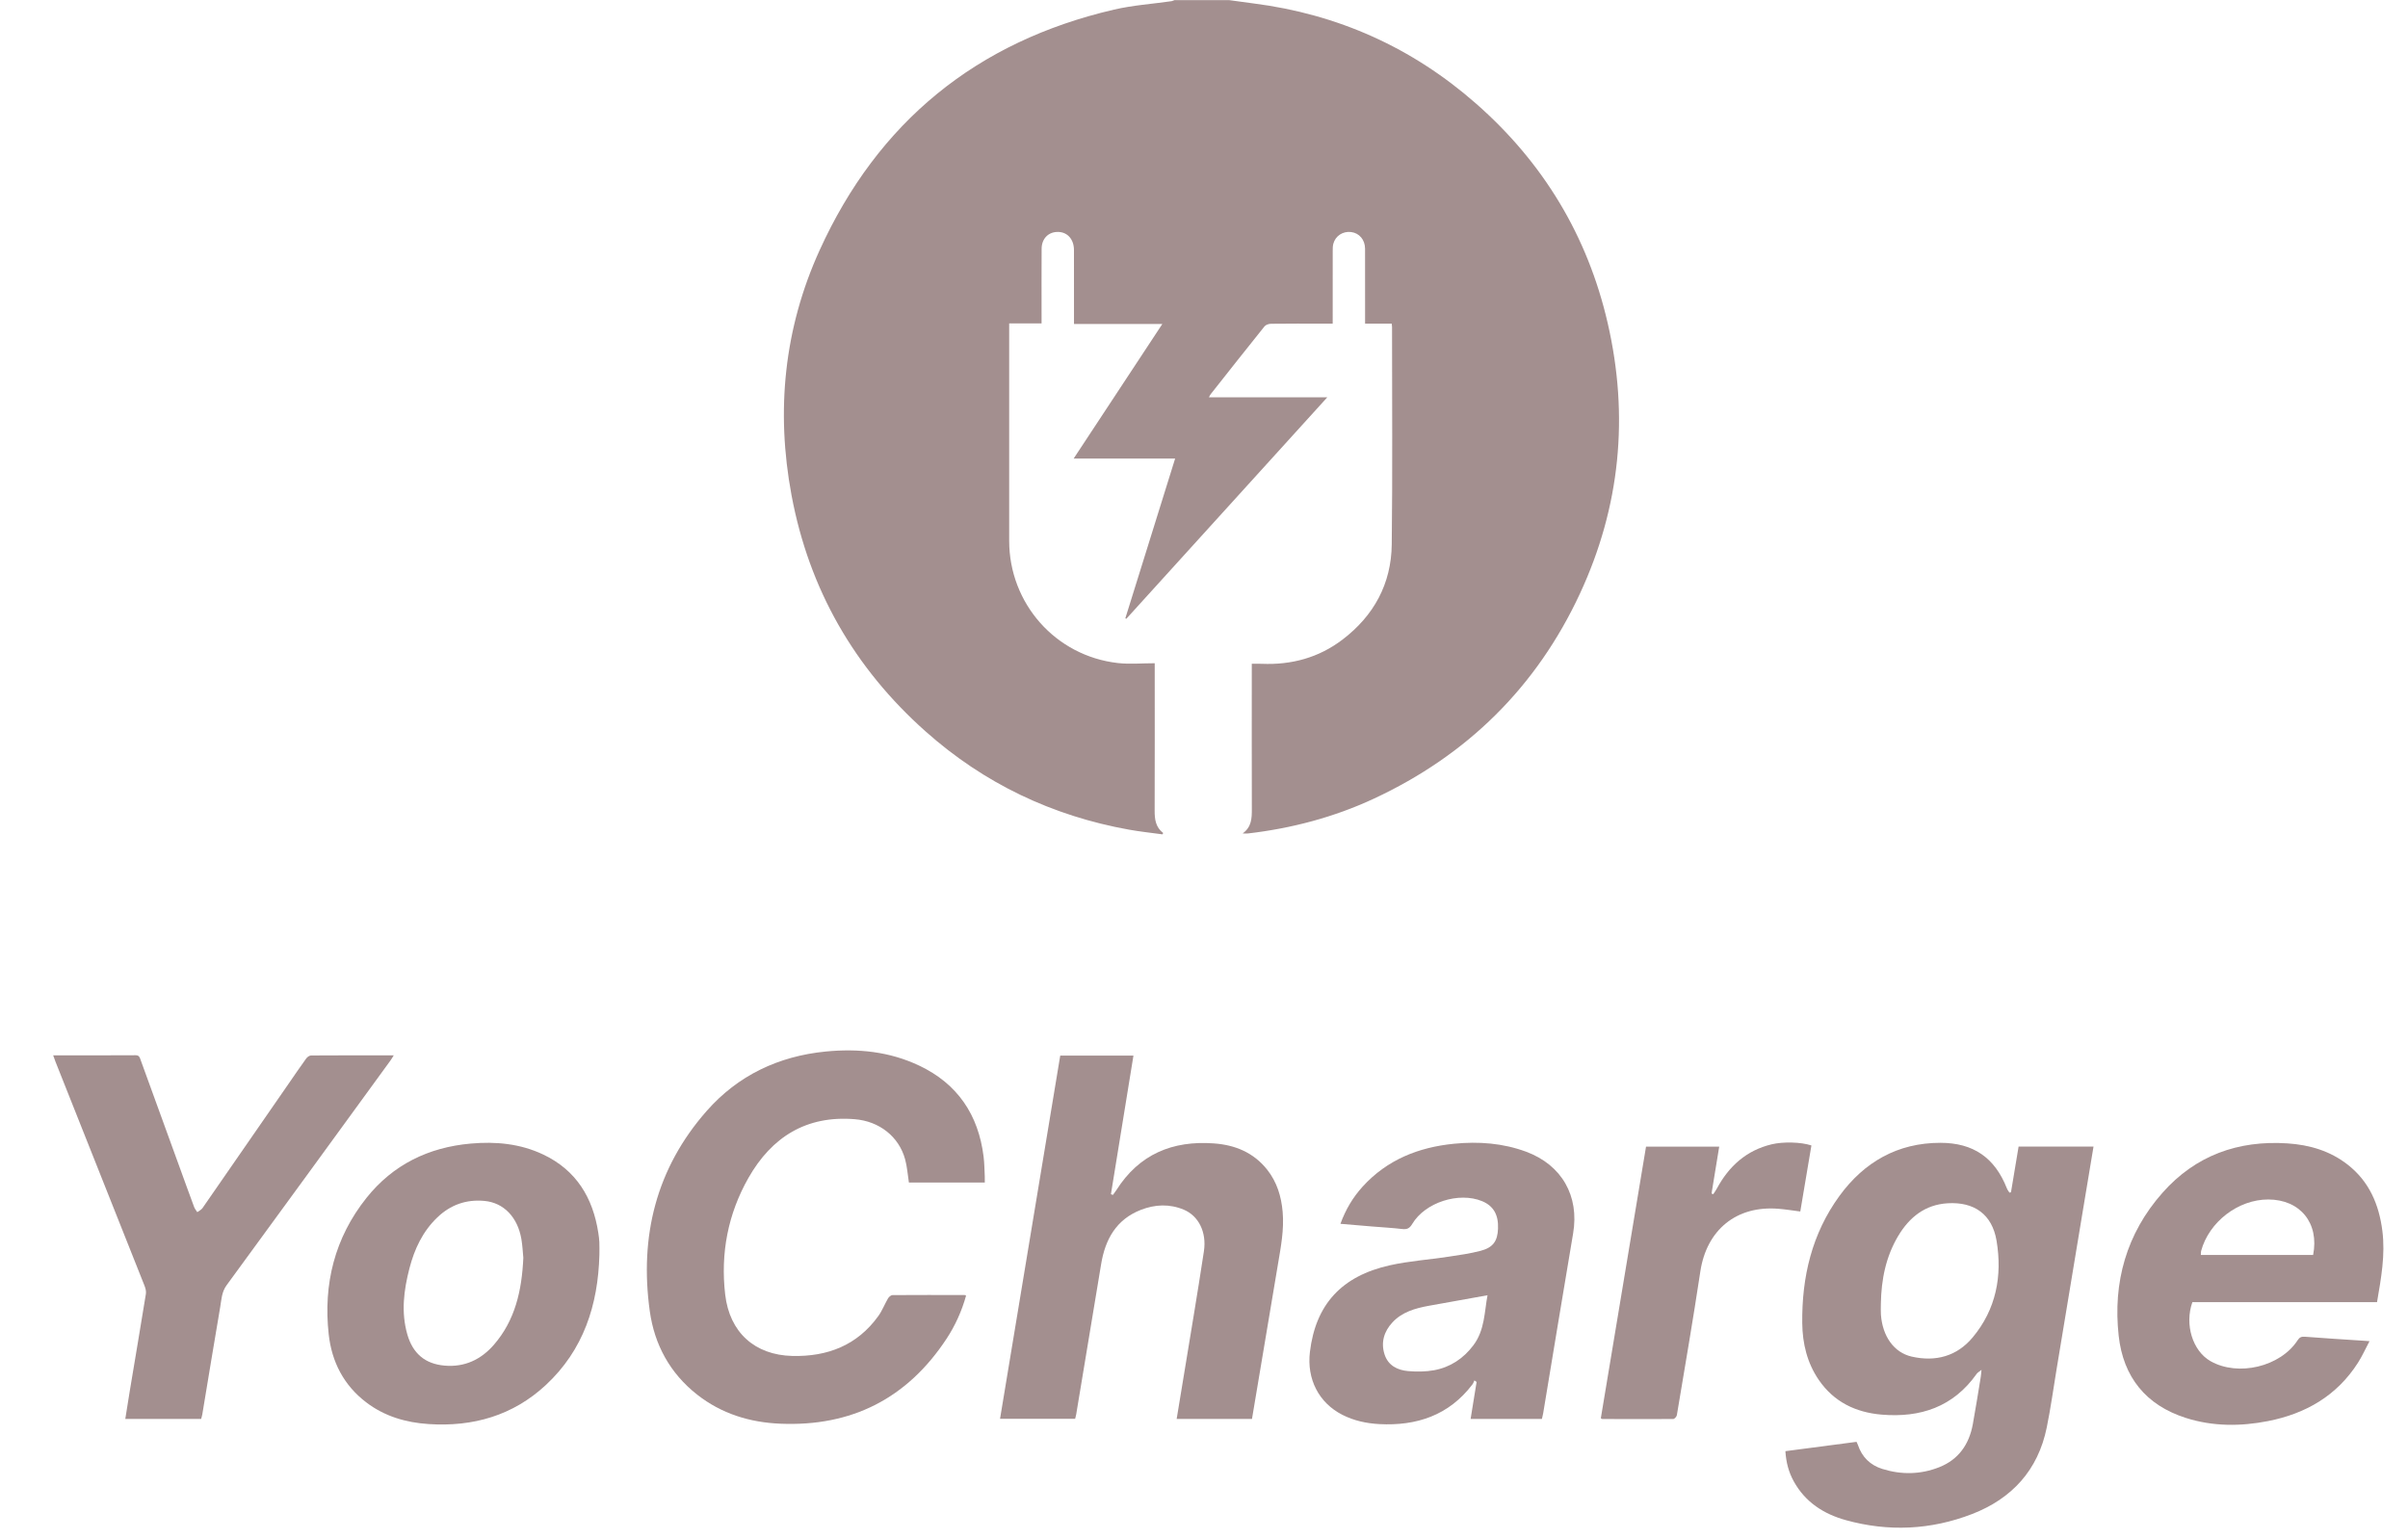 <svg width="97" height="62" viewBox="0 0 97 62" fill="none" xmlns="http://www.w3.org/2000/svg">
<path fill-rule="evenodd" clip-rule="evenodd" d="M49.512 0.005C49.839 0.049 50.166 0.096 50.493 0.138C53.893 0.572 56.89 1.916 59.464 4.178C62.168 6.554 63.951 9.502 64.761 13.014C65.626 16.764 65.269 20.413 63.648 23.906C61.898 27.675 59.106 30.423 55.345 32.175C53.734 32.925 52.035 33.372 50.272 33.578C50.218 33.584 50.163 33.578 50.056 33.578C50.418 33.318 50.428 32.966 50.427 32.599C50.422 30.744 50.425 28.889 50.425 27.035C50.425 26.949 50.425 26.864 50.425 26.742C50.569 26.742 50.699 26.737 50.827 26.743C52.023 26.793 53.12 26.498 54.078 25.769C55.341 24.808 56.045 23.522 56.063 21.933C56.098 19.014 56.074 16.095 56.075 13.175C56.075 13.137 56.069 13.099 56.064 13.04C55.708 13.04 55.36 13.04 54.989 13.04C54.989 12.832 54.989 12.646 54.989 12.46C54.989 11.646 54.992 10.832 54.988 10.018C54.986 9.657 54.754 9.389 54.425 9.348C54.097 9.307 53.794 9.502 53.71 9.819C53.686 9.908 53.685 10.004 53.685 10.097C53.684 11.067 53.684 12.037 53.684 13.039C53.551 13.039 53.429 13.039 53.307 13.039C52.604 13.039 51.901 13.035 51.198 13.044C51.11 13.045 50.99 13.084 50.938 13.148C50.209 14.055 49.489 14.969 48.768 15.882C48.746 15.91 48.733 15.944 48.699 16.006C50.286 16.006 51.842 16.006 53.467 16.006C50.74 19.012 48.056 21.971 45.371 24.929C45.358 24.923 45.344 24.917 45.331 24.911C45.997 22.774 46.663 20.637 47.337 18.475C45.975 18.475 44.637 18.475 43.249 18.475C44.448 16.656 45.622 14.873 46.822 13.052C45.622 13.052 44.459 13.052 43.263 13.052C43.263 12.938 43.263 12.856 43.263 12.773C43.263 11.873 43.266 10.973 43.262 10.073C43.261 9.645 43.005 9.354 42.632 9.344C42.242 9.332 41.961 9.607 41.959 10.021C41.953 10.929 41.957 11.836 41.957 12.744C41.957 12.83 41.957 12.916 41.957 13.03C41.522 13.03 41.097 13.03 40.652 13.03C40.652 13.136 40.652 13.212 40.652 13.289C40.652 16.122 40.65 18.956 40.652 21.789C40.654 24.316 42.521 26.427 45.028 26.712C45.506 26.766 45.994 26.72 46.515 26.72C46.515 26.843 46.515 26.933 46.515 27.022C46.515 28.901 46.519 30.779 46.512 32.657C46.511 33.006 46.551 33.326 46.856 33.56C46.846 33.578 46.837 33.596 46.827 33.614C46.378 33.552 45.926 33.505 45.48 33.425C42.382 32.869 39.638 31.561 37.285 29.467C34.413 26.911 32.591 23.738 31.884 19.948C31.251 16.55 31.583 13.236 33.014 10.086C35.366 4.91 39.341 1.672 44.876 0.387C45.633 0.211 46.418 0.159 47.189 0.048C47.23 0.042 47.269 0.02 47.309 0.005C48.043 0.005 48.778 0.005 49.512 0.005Z" fill="#A38F8F"/>
<path fill-rule="evenodd" clip-rule="evenodd" d="M71.92 58.464C72.889 58.337 73.831 58.213 74.785 58.088C74.807 58.136 74.829 58.175 74.843 58.217C75.007 58.704 75.339 59.027 75.823 59.179C76.593 59.42 77.367 59.407 78.117 59.11C78.894 58.803 79.32 58.192 79.469 57.383C79.586 56.746 79.685 56.105 79.791 55.465C79.802 55.397 79.805 55.328 79.82 55.187C79.722 55.267 79.659 55.299 79.624 55.35C78.684 56.681 77.36 57.123 75.8 56.992C74.754 56.904 73.876 56.483 73.266 55.595C72.795 54.908 72.608 54.124 72.599 53.308C72.578 51.45 72.988 49.703 74.097 48.181C75.095 46.813 76.439 46.043 78.16 46.041C79.495 46.04 80.358 46.646 80.841 47.874C80.865 47.937 80.91 47.991 80.946 48.049C80.966 48.044 80.987 48.039 81.007 48.034C81.109 47.422 81.211 46.811 81.314 46.192C82.324 46.192 83.32 46.192 84.332 46.192C84.185 47.078 84.04 47.949 83.895 48.819C83.544 50.938 83.194 53.056 82.842 55.175C82.713 55.953 82.606 56.736 82.448 57.509C82.098 59.231 81.043 60.378 79.434 60.999C77.777 61.638 76.07 61.718 74.356 61.243C73.463 60.996 72.717 60.517 72.255 59.676C72.052 59.309 71.948 58.912 71.92 58.464ZM75.766 52.52C75.766 52.669 75.757 52.818 75.768 52.965C75.832 53.839 76.295 54.492 77.008 54.654C77.969 54.874 78.828 54.641 79.463 53.882C80.408 52.752 80.664 51.405 80.426 49.985C80.248 48.923 79.527 48.411 78.451 48.477C77.547 48.533 76.916 49.038 76.467 49.788C75.965 50.627 75.782 51.555 75.766 52.52Z" fill="#A38F8F"/>
<path fill-rule="evenodd" clip-rule="evenodd" d="M39.67 47.641C38.619 47.641 37.606 47.641 36.613 47.641C36.562 47.317 36.542 47.002 36.46 46.704C36.208 45.789 35.422 45.172 34.434 45.09C32.486 44.929 31.087 45.806 30.151 47.451C29.325 48.903 29.019 50.487 29.212 52.152C29.388 53.674 30.397 54.593 31.922 54.628C33.332 54.66 34.529 54.202 35.379 53.023C35.537 52.804 35.635 52.542 35.773 52.307C35.809 52.247 35.891 52.176 35.953 52.176C36.921 52.169 37.89 52.172 38.858 52.174C38.872 52.174 38.887 52.185 38.916 52.197C38.743 52.816 38.482 53.399 38.13 53.934C36.544 56.343 34.303 57.48 31.428 57.357C30.198 57.305 29.062 56.955 28.082 56.185C26.991 55.328 26.363 54.176 26.175 52.824C25.756 49.807 26.433 47.066 28.469 44.755C29.728 43.326 31.359 42.551 33.256 42.364C34.559 42.235 35.831 42.363 37.028 42.931C38.574 43.664 39.413 44.913 39.622 46.6C39.654 46.863 39.656 47.13 39.669 47.395C39.673 47.472 39.67 47.549 39.67 47.641Z" fill="#A38F8F"/>
<path fill-rule="evenodd" clip-rule="evenodd" d="M50.433 57.164C49.416 57.164 48.42 57.164 47.399 57.164C47.487 56.629 47.574 56.108 47.659 55.587C47.941 53.86 48.235 52.136 48.497 50.406C48.613 49.634 48.276 48.984 47.691 48.737C47.116 48.494 46.529 48.52 45.957 48.742C44.962 49.13 44.52 49.932 44.355 50.935C44.023 52.947 43.688 54.958 43.354 56.969C43.344 57.03 43.326 57.09 43.309 57.16C42.305 57.16 41.303 57.16 40.284 57.16C41.094 52.275 41.901 47.406 42.709 42.528C43.697 42.528 44.67 42.528 45.658 42.528C45.355 44.397 45.053 46.254 44.751 48.111C44.777 48.121 44.804 48.131 44.83 48.141C44.876 48.078 44.925 48.016 44.968 47.95C45.886 46.499 47.235 45.942 48.902 46.065C49.752 46.127 50.495 46.432 51.041 47.118C51.439 47.618 51.615 48.202 51.669 48.83C51.73 49.54 51.597 50.232 51.48 50.926C51.131 52.998 50.784 55.069 50.433 57.164Z" fill="#A38F8F"/>
<path fill-rule="evenodd" clip-rule="evenodd" d="M53.996 49.304C54.205 48.728 54.499 48.237 54.89 47.806C55.878 46.72 57.144 46.22 58.574 46.078C59.564 45.981 60.538 46.052 61.48 46.401C62.915 46.935 63.624 48.185 63.369 49.69C62.961 52.102 62.565 54.517 62.164 56.93C62.151 57.006 62.13 57.081 62.111 57.164C61.162 57.164 60.219 57.164 59.24 57.164C59.322 56.659 59.401 56.167 59.481 55.675C59.452 55.654 59.422 55.633 59.393 55.612C59.366 55.667 59.349 55.729 59.312 55.776C58.364 57.021 57.068 57.453 55.56 57.373C55.042 57.345 54.541 57.237 54.073 56.999C53.129 56.519 52.633 55.563 52.767 54.463C52.997 52.56 54.036 51.408 55.993 50.974C56.76 50.804 57.551 50.75 58.33 50.632C58.769 50.566 59.212 50.505 59.64 50.393C60.145 50.261 60.324 50.002 60.344 49.502C60.367 48.94 60.16 48.582 59.703 48.392C58.769 48.006 57.407 48.439 56.888 49.31C56.782 49.489 56.679 49.536 56.486 49.514C56.075 49.467 55.661 49.444 55.249 49.41C54.845 49.377 54.441 49.342 53.996 49.304ZM59.921 52.182C59.121 52.325 58.333 52.464 57.545 52.609C57.002 52.709 56.474 52.859 56.085 53.282C55.751 53.645 55.619 54.083 55.772 54.562C55.916 55.013 56.292 55.201 56.725 55.238C57.07 55.267 57.429 55.265 57.769 55.203C58.421 55.083 58.949 54.732 59.351 54.199C59.815 53.584 59.794 52.84 59.921 52.182Z" fill="#A38F8F"/>
<path fill-rule="evenodd" clip-rule="evenodd" d="M95.752 52.461C93.258 52.461 90.784 52.461 88.314 52.461C87.994 53.361 88.324 54.425 89.043 54.836C90.153 55.469 91.859 55.065 92.553 53.996C92.634 53.873 92.708 53.842 92.853 53.854C93.623 53.915 94.395 53.961 95.166 54.012C95.242 54.017 95.317 54.023 95.45 54.032C95.285 54.343 95.155 54.634 94.986 54.899C94.135 56.232 92.879 56.954 91.362 57.252C90.253 57.469 89.142 57.472 88.052 57.125C86.437 56.61 85.529 55.472 85.346 53.818C85.107 51.661 85.658 49.696 87.109 48.055C88.438 46.551 90.153 45.934 92.143 46.064C93.033 46.122 93.863 46.366 94.576 46.925C95.439 47.602 95.834 48.53 95.968 49.593C96.089 50.554 95.919 51.492 95.752 52.461ZM93.178 50.56C93.432 49.277 92.658 48.327 91.371 48.324C90.161 48.322 88.982 49.226 88.666 50.4C88.653 50.449 88.659 50.503 88.656 50.56C90.175 50.56 91.678 50.56 93.178 50.56Z" fill="#A38F8F"/>
<path fill-rule="evenodd" clip-rule="evenodd" d="M24.145 50.556C24.091 52.575 23.506 54.386 21.991 55.796C20.662 57.032 19.055 57.488 17.27 57.372C16.35 57.312 15.488 57.061 14.745 56.492C13.843 55.803 13.362 54.858 13.241 53.755C13.018 51.729 13.483 49.864 14.764 48.258C15.831 46.92 17.26 46.224 18.958 46.072C19.97 45.981 20.958 46.074 21.884 46.514C23.21 47.143 23.883 48.249 24.101 49.667C24.12 49.791 24.138 49.915 24.143 50.04C24.151 50.212 24.145 50.384 24.145 50.556ZM21.081 50.675C21.061 50.47 21.049 50.195 21.004 49.927C20.854 49.037 20.29 48.454 19.515 48.382C18.781 48.313 18.146 48.539 17.614 49.049C17.026 49.613 16.695 50.321 16.494 51.096C16.266 51.975 16.152 52.862 16.407 53.757C16.628 54.528 17.12 54.948 17.909 55.017C18.714 55.088 19.379 54.774 19.898 54.174C20.747 53.193 21.02 52.004 21.081 50.675Z" fill="#A38F8F"/>
<path fill-rule="evenodd" clip-rule="evenodd" d="M2.142 42.517C3.272 42.517 4.365 42.52 5.458 42.513C5.616 42.511 5.632 42.611 5.668 42.711C6.188 44.141 6.707 45.572 7.227 47.002C7.424 47.544 7.619 48.088 7.821 48.629C7.848 48.702 7.904 48.766 7.947 48.834C8.017 48.781 8.107 48.742 8.155 48.674C9.317 47 10.476 45.324 11.635 43.647C11.866 43.313 12.093 42.977 12.332 42.648C12.375 42.588 12.462 42.523 12.529 42.522C13.628 42.514 14.727 42.517 15.861 42.517C15.806 42.605 15.77 42.67 15.726 42.729C13.529 45.747 11.334 48.766 9.129 51.777C8.928 52.051 8.922 52.358 8.87 52.659C8.624 54.099 8.389 55.541 8.149 56.982C8.139 57.041 8.119 57.1 8.102 57.166C7.09 57.166 6.086 57.166 5.047 57.166C5.108 56.787 5.164 56.421 5.225 56.055C5.443 54.746 5.665 53.437 5.877 52.126C5.894 52.02 5.86 51.896 5.819 51.792C4.626 48.783 3.429 45.776 2.233 42.768C2.205 42.697 2.181 42.625 2.142 42.517Z" fill="#A38F8F"/>
<path fill-rule="evenodd" clip-rule="evenodd" d="M64.485 57.138C65.091 53.499 65.697 49.854 66.306 46.195C67.285 46.195 68.257 46.195 69.254 46.195C69.15 46.83 69.047 47.456 68.945 48.083C68.968 48.093 68.99 48.102 69.013 48.112C69.062 48.036 69.116 47.964 69.159 47.884C69.646 46.982 70.348 46.346 71.364 46.102C71.83 45.99 72.547 46.008 72.968 46.147C72.819 47.031 72.669 47.92 72.52 48.808C72.215 48.769 71.931 48.722 71.645 48.699C69.948 48.559 68.747 49.546 68.493 51.228C68.202 53.16 67.87 55.085 67.548 57.012C67.538 57.073 67.453 57.168 67.402 57.168C66.449 57.175 65.496 57.171 64.543 57.168C64.529 57.168 64.516 57.155 64.485 57.138Z" fill="#A38F8F"/>
</svg>
